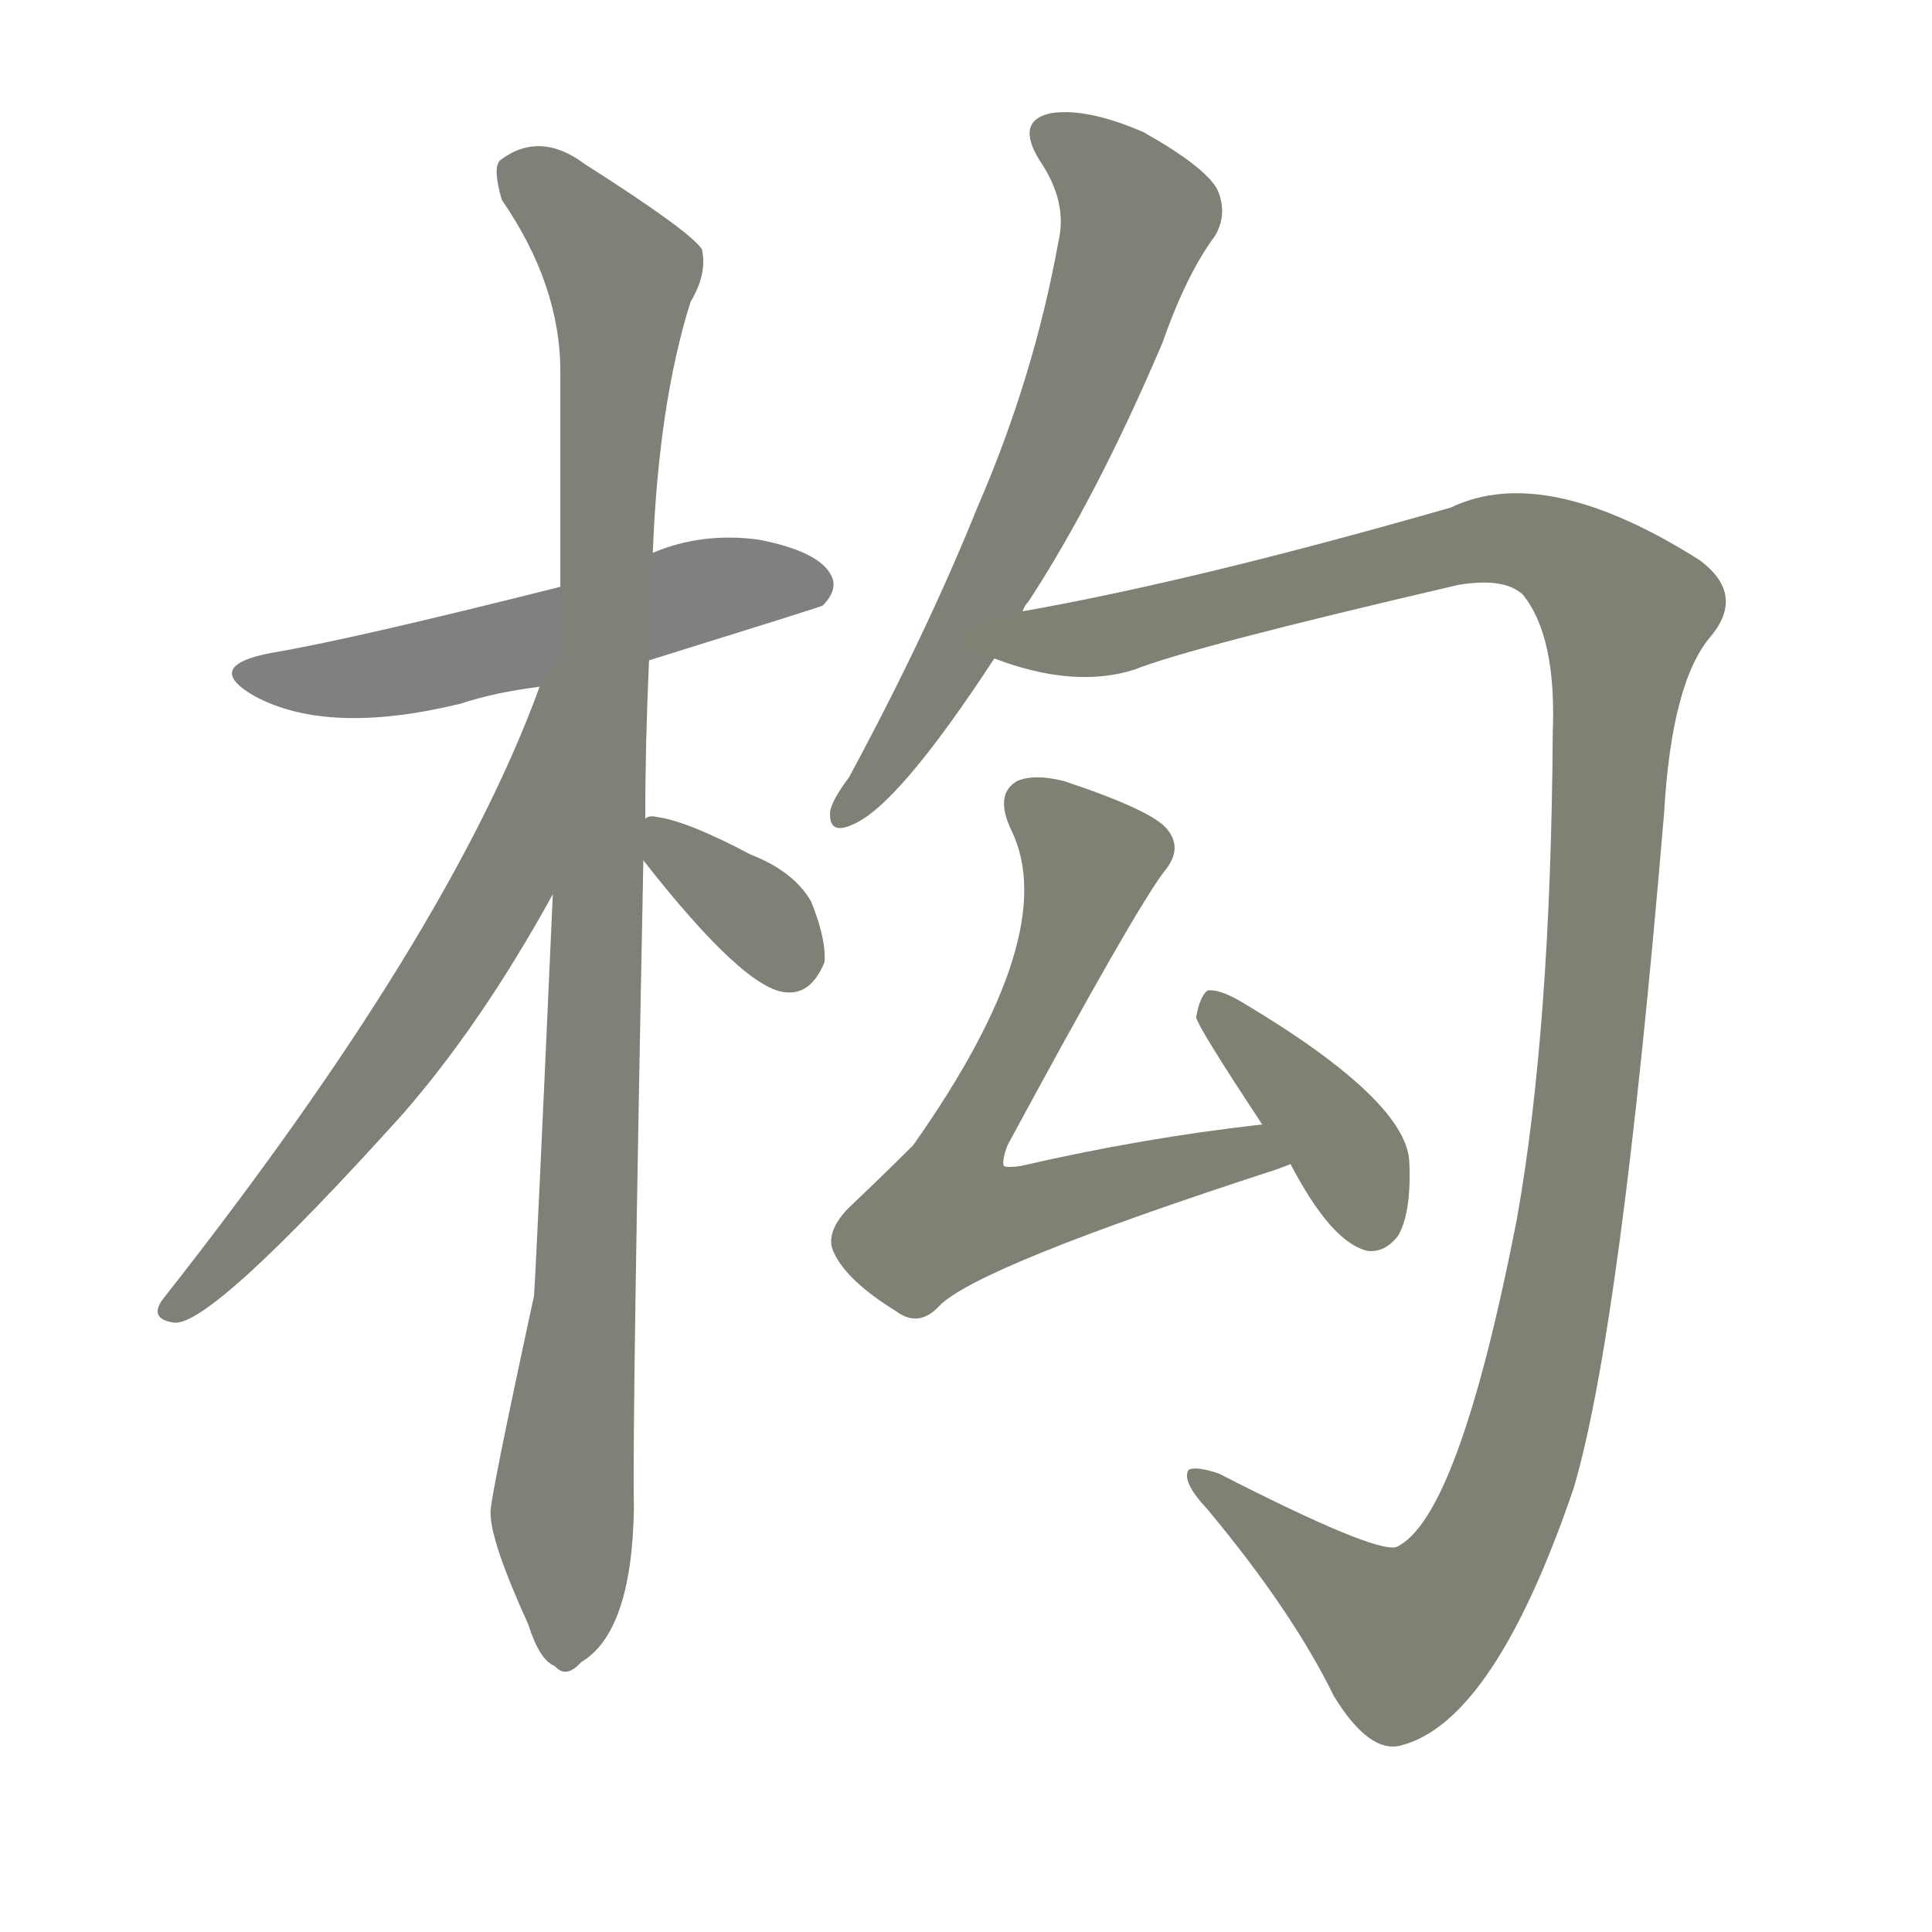 <svg version="1.1" viewBox="0 0 1024 1024" xmlns="http://www.w3.org/2000/svg">
  
  <g transform="scale(1, -1) translate(0, -900)">
    <style type="text/css">
        .stroke1 {fill: #808080;}
        .stroke2 {fill: #808079;}
        .stroke3 {fill: #808078;}
        .stroke4 {fill: #808077;}
        .stroke5 {fill: #808076;}
        .stroke6 {fill: #808075;}
        .stroke7 {fill: #808074;}
        .stroke8 {fill: #808073;}
        .stroke9 {fill: #808072;}
        .stroke10 {fill: #808071;}
        .stroke11 {fill: #808070;}
        .stroke12 {fill: #808069;}
        .stroke13 {fill: #808068;}
        .stroke14 {fill: #808067;}
        .stroke15 {fill: #808066;}
        .stroke16 {fill: #808065;}
        .stroke17 {fill: #808064;}
        .stroke18 {fill: #808063;}
        .stroke19 {fill: #808062;}
        .stroke20 {fill: #808061;}
        text {
            font-family: Helvetica;
            font-size: 50px;
            fill: #808060;
            paint-order: stroke;
            stroke: #000000;
            stroke-width: 4px;
            stroke-linecap: butt;
            stroke-linejoin: miter;
            font-weight: 800;
        }
    </style>

    <path d="M 344 550 Q 434 578 436 579 Q 445 588 440 596 Q 433 608 402 614 Q 372 618 346 607 L 297 589 Q 186 561 144 554 Q 107 547 135 531 Q 174 510 244 527 Q 262 533 286 536 L 344 550 Z" class="stroke1"/>
    <path d="M 342 466 Q 342 506 344 550 L 346 607 Q 349 686 366 740 Q 375 755 372 768 Q 365 778 310 813 Q 286 831 265 815 Q 261 811 266 794 Q 297 749 297 703 Q 297 649 297 589 L 293 426 Q 284 224 283 213 Q 259 102 260 98 Q 260 83 280 39 Q 286 20 294 17 Q 300 10 308 19 Q 335 35 336 101 Q 335 141 341 444 L 342 466 Z" class="stroke2"/>
    <path d="M 286 536 Q 238 404 86 211 Q 79 201 92 199 Q 111 196 213 309 Q 255 357 293 426 C 370 563 297 564 286 536 Z" class="stroke3"/>
    <path d="M 341 444 Q 395 375 417 374 Q 430 373 437 390 Q 438 402 430 422 Q 421 438 398 447 Q 364 465 348 467 Q 344 468 342 466 C 327 461 327 461 341 444 Z" class="stroke4"/>
    <path d="M 542 576 Q 543 579 545 581 Q 581 636 616 718 Q 629 755 644 775 Q 651 787 645 800 Q 638 812 606 830 Q 576 843 557 840 Q 538 836 551 815 Q 566 793 561 772 Q 548 700 518 631 Q 491 564 450 488 Q 441 476 440 470 Q 439 457 452 463 Q 476 473 527 551 L 542 576 Z" class="stroke5"/>
    <path d="M 527 551 Q 569 535 601 545 Q 631 557 773 590 Q 797 594 807 585 Q 825 563 823 512 Q 822 355 804 254 Q 773 95 740 80 Q 728 77 646 119 Q 634 123 630 121 Q 626 115 640 100 Q 685 46 707 1 Q 726 -30 743 -25 Q 792 -12 834 111 Q 859 195 882 469 Q 886 539 907 563 Q 925 585 901 603 Q 819 655 769 631 Q 633 592 542 576 C 513 570 498 559 527 551 Z" class="stroke6"/>
    <path d="M 669 304 Q 606 297 541 282 Q 534 281 532 282 Q 531 285 534 293 Q 601 417 617 438 Q 627 450 619 460 Q 612 470 564 486 Q 548 490 539 486 Q 527 479 536 460 Q 563 405 484 293 Q 469 278 449 259 Q 437 246 442 236 Q 449 221 475 205 Q 487 196 498 208 Q 519 229 676 280 Q 679 281 684 283 C 712 293 699 308 669 304 Z" class="stroke7"/>
    <path d="M 684 283 Q 706 241 725 237 Q 734 236 741 245 Q 748 257 747 283 Q 747 316 658 369 Q 646 376 640 375 Q 636 372 634 361 Q 634 357 669 304 L 684 283 Z" class="stroke8"/>
    
    
    
    
    
    
    
    </g>
</svg>